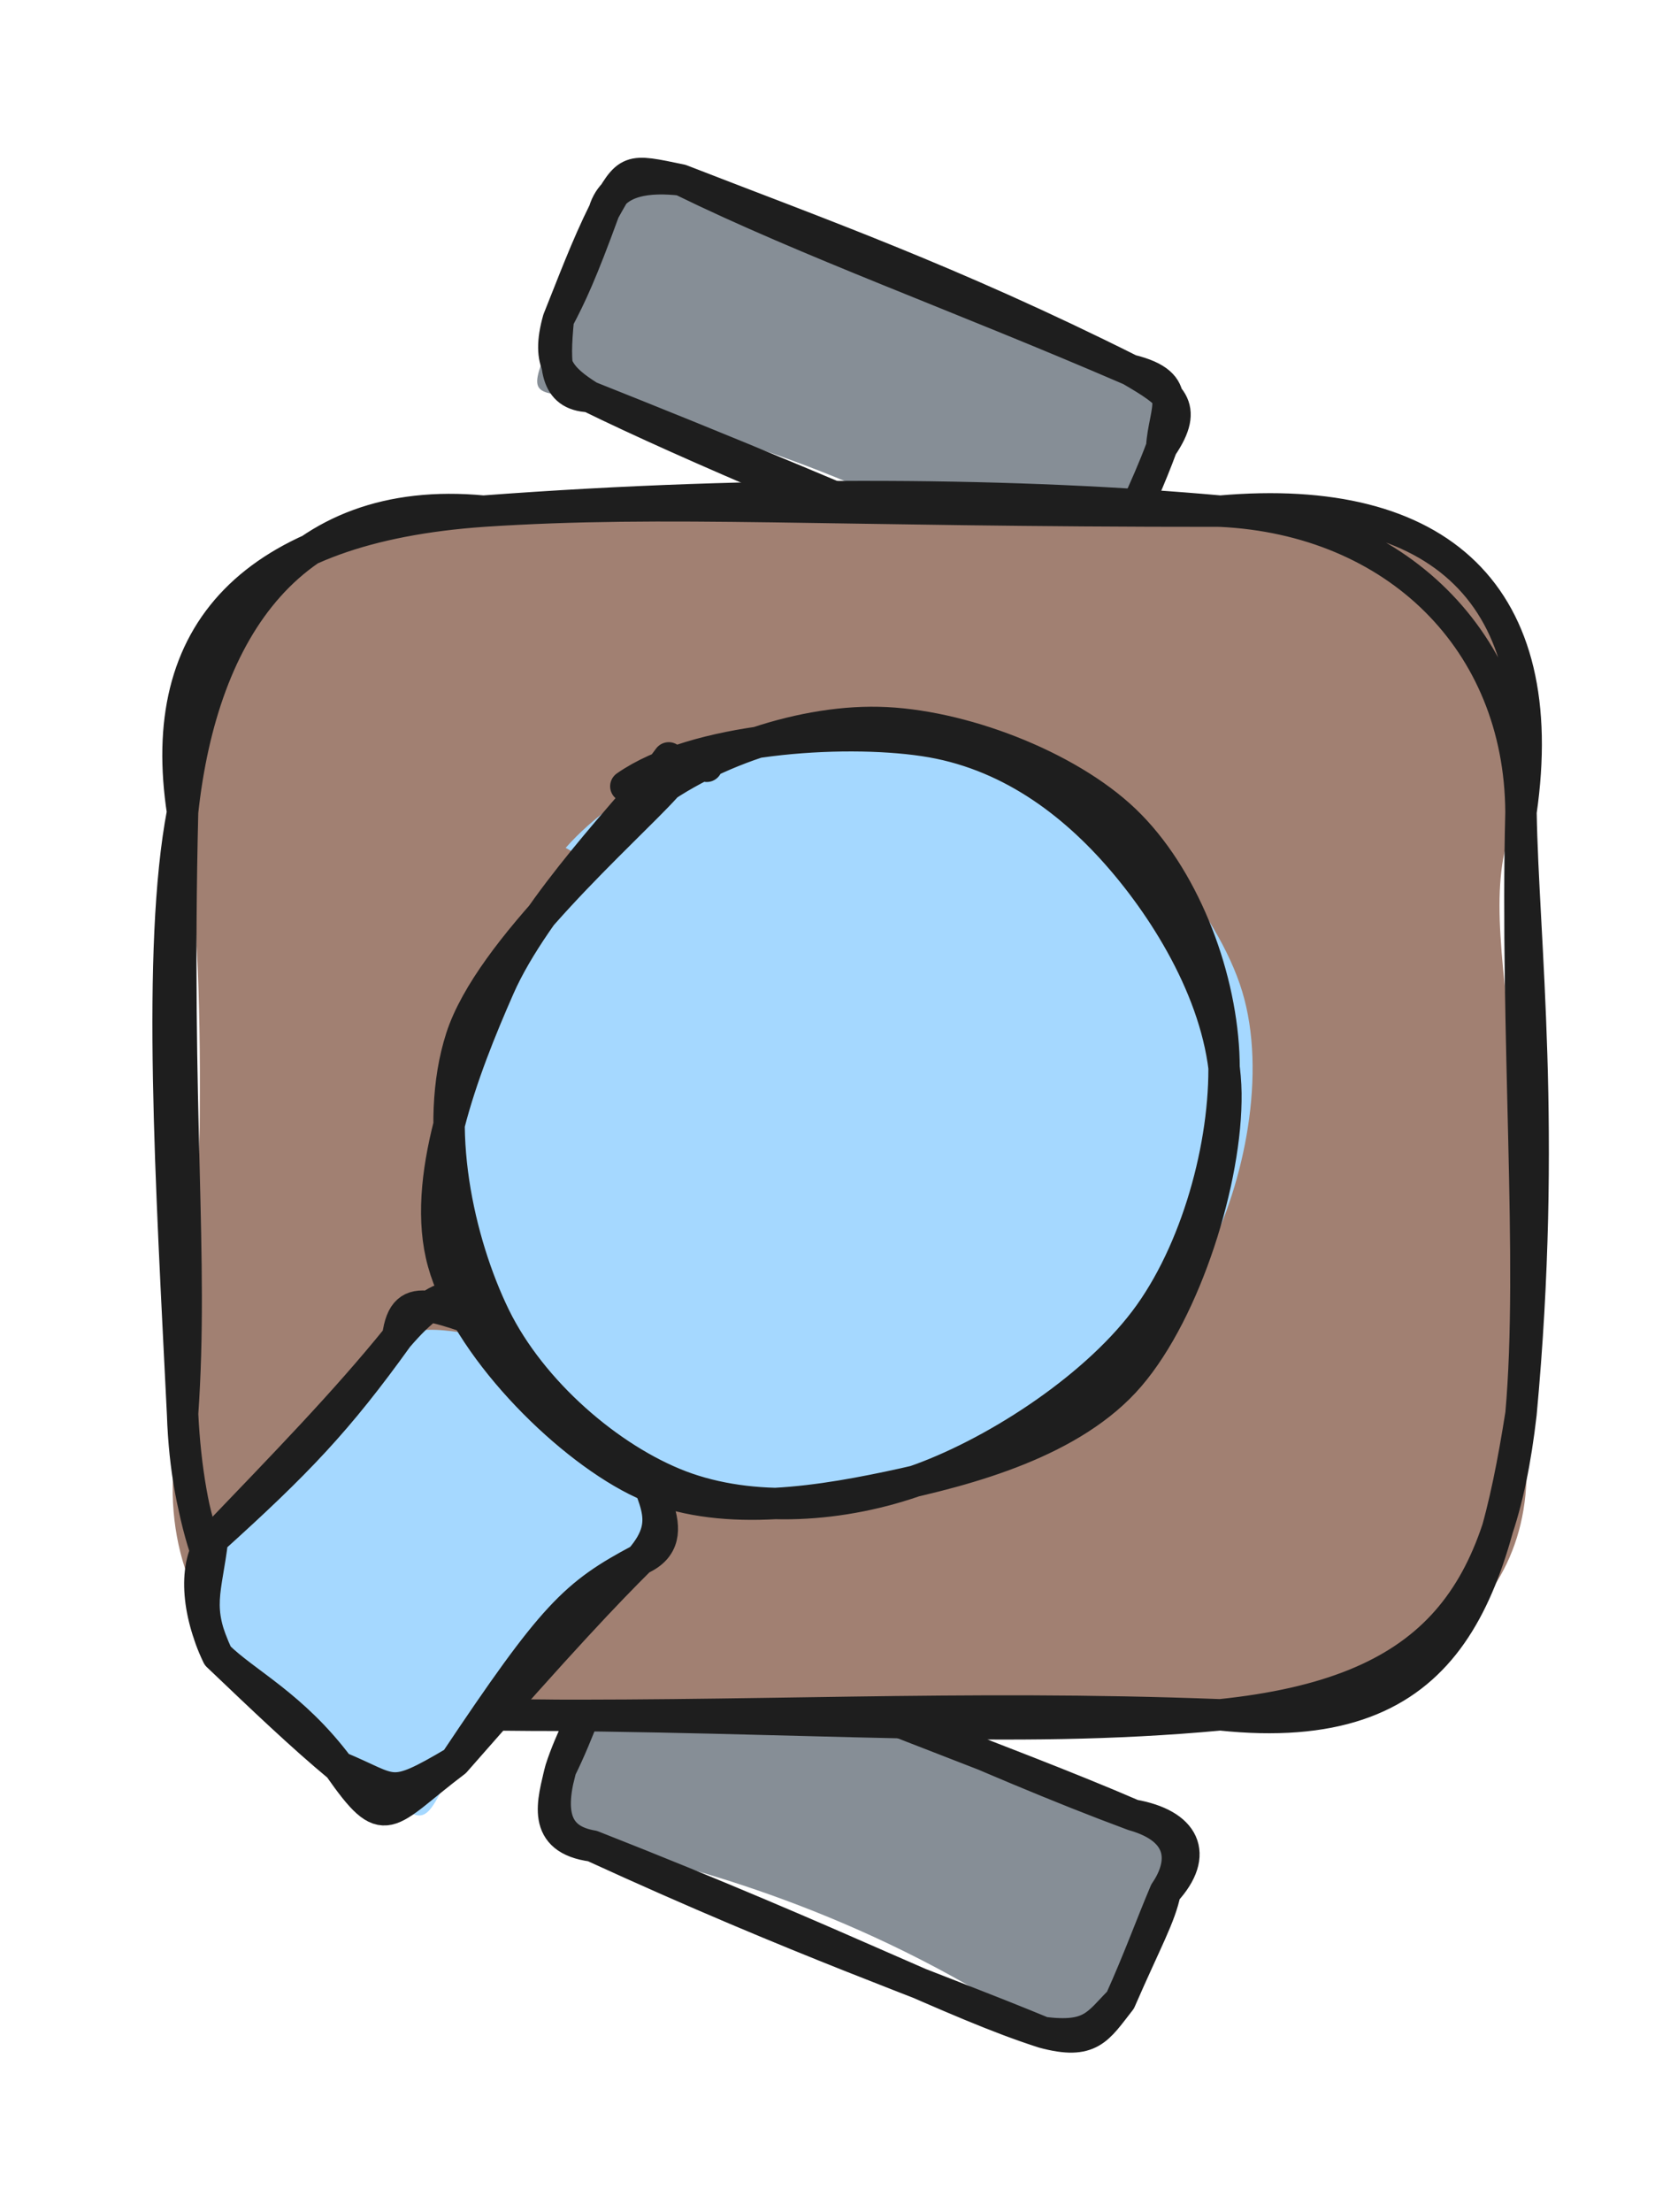 <svg version="1.1" xmlns="http://www.w3.org/2000/svg" viewBox="0 0 106.893 140.842" width="106.893" height="140.842">
  <!-- svg-source:excalidraw -->
  
  <defs>
    <style class="style-fonts">
      @font-face {
        font-family: "Virgil";
        src: url("https://excalidraw.com/Virgil.woff2");
      }
      @font-face {
        font-family: "Cascadia";
        src: url("https://excalidraw.com/Cascadia.woff2");
      }
      @font-face {
        font-family: "Assistant";
        src: url("https://excalidraw.com/Assistant-Regular.woff2");
      }
    </style>
    
  </defs>
  <g stroke-linecap="round" transform="translate(35.686 109.066) rotate(22.461 19.283 7.488)"><path d="M3.74 0 C11.88 -1.77, 15.53 0.01, 34.82 0 C39.15 -2.25, 37.97 1.28, 38.57 3.74 C38.23 5.45, 37.61 8.64, 38.57 11.23 C36.09 11.15, 39.49 15.86, 34.82 14.98 C22.68 12.4, 10.91 13.47, 3.74 14.98 C3.38 13.57, -1.63 15.26, 0 11.23 C-0.14 9.68, -0.68 6.43, 0 3.74 C0.84 1.71, 1.93 -2.1, 3.74 0" stroke="none" stroke-width="0" fill="#868e96"></path><path d="M3.74 0 C13.81 0.69, 25.72 -0.15, 34.82 0 M3.74 0 C13.9 -0.36, 24.37 0.39, 34.82 0 M34.82 0 C38.28 -0.41, 39.02 1.63, 38.57 3.74 M34.82 0 C38.04 -0.71, 39.71 0.66, 38.57 3.74 M38.57 3.74 C38.88 5.32, 38.65 7.01, 38.57 11.23 M38.57 3.74 C38.55 6.16, 38.66 8.3, 38.57 11.23 M38.57 11.23 C37.94 13.47, 37.91 14.58, 34.82 14.98 M38.57 11.23 C37.78 13.17, 37.8 14.16, 34.82 14.98 M34.82 14.98 C28.75 15.48, 21.35 14.67, 3.74 14.98 M34.82 14.98 C26.67 14.98, 18.47 15.54, 3.74 14.98 M3.74 14.98 C0.52 15.84, 0.33 13.37, 0 11.23 M3.74 14.98 C1.67 15.45, 0.4 14.51, 0 11.23 M0 11.23 C0.18 8.63, -0.04 5.55, 0 3.74 M0 11.23 C-0.17 9.17, 0.13 7.16, 0 3.74 M0 3.74 C0.93 0.94, 1.01 0.32, 3.74 0 M0 3.74 C0.72 1.89, 1.59 -0.67, 3.74 0" stroke="#1e1e1e" stroke-width="2" fill="none"></path></g><g stroke-linecap="round" transform="translate(35.5 16.919) rotate(22.923 19.283 7.488)"><path d="M3.74 0 C8.16 -0.02, 18.67 -1.92, 34.82 0 C36.72 0.03, 38.46 -1.24, 38.57 3.74 C37.68 7.01, 37.61 8.38, 38.57 11.23 C40.74 14.61, 38.97 14.39, 34.82 14.98 C24.39 13.1, 18.7 13.17, 3.74 14.98 C-0.38 16.51, 0.22 16.29, 0 11.23 C-0.58 9.48, 0.32 8.27, 0 3.74 C0.68 -0.85, 0.66 1.45, 3.74 0" stroke="none" stroke-width="0" fill="#868e96"></path><path d="M3.74 0 C13.02 -0.27, 22.05 -0.82, 34.82 0 M3.74 0 C12.78 0.5, 22.88 -0.09, 34.82 0 M34.82 0 C37.77 0.38, 39.19 0.63, 38.57 3.74 M34.82 0 C38.47 -0.59, 37.76 1.51, 38.57 3.74 M38.57 3.74 C38.67 5.79, 38.61 7.82, 38.57 11.23 M38.57 3.74 C38.7 6.61, 38.45 9.39, 38.57 11.23 M38.57 11.23 C39.16 13.33, 36.64 14.49, 34.82 14.98 M38.57 11.23 C39.05 12.91, 36.36 14.66, 34.82 14.98 M34.82 14.98 C23.38 14.63, 11.66 14.81, 3.74 14.98 M34.82 14.98 C23.09 15.37, 10.67 15.37, 3.74 14.98 M3.74 14.98 C1.58 14.62, 0.37 14.14, 0 11.23 M3.74 14.98 C1.65 15.76, 0.9 14.08, 0 11.23 M0 11.23 C-0.04 8.82, -0.16 6.32, 0 3.74 M0 11.23 C0.15 9.49, 0.21 7.94, 0 3.74 M0 3.74 C-0.24 1.57, 1.88 0.56, 3.74 0 M0 3.74 C0.34 0.58, 0.37 0.67, 3.74 0" stroke="#1e1e1e" stroke-width="2" fill="none"></path></g><g stroke-linecap="round" transform="translate(11.631 32.546) rotate(0 42.631 38.322)"><path d="M19.16 0 C31.94 -3, 38.81 0.16, 66.1 0 C78.73 -3.45, 87.93 5.49, 85.26 19.16 C81.22 25.09, 87.66 39.38, 85.26 57.48 C87.55 69.45, 78.65 75.48, 66.1 76.64 C59.58 74.21, 44.91 78.28, 19.16 76.64 C6.69 80.19, -3.28 70.08, 0 57.48 C1.58 43.65, 1.36 25.64, 0 19.16 C-0.82 8.39, 6.02 1.34, 19.16 0" stroke="none" stroke-width="0" fill="#a18072"></path><path d="M19.16 0 C37.14 -1.35, 53.67 -1.12, 66.1 0 M19.16 0 C30.84 -0.77, 41.06 0.01, 66.1 0 M66.1 0 C80.13 -1.23, 87.26 5.37, 85.26 19.16 M66.1 0 C77.26 0.53, 85.19 8.26, 85.26 19.16 M85.26 19.16 C85.39 27.27, 86.94 39.45, 85.26 57.48 M85.26 19.16 C84.9 33.42, 86.12 47.81, 85.26 57.48 M85.26 57.48 C83.9 69.29, 79.72 75.23, 66.1 76.64 M85.26 57.48 C83.34 69.63, 80.42 78.15, 66.1 76.64 M66.1 76.64 C49.47 76, 35.87 76.85, 19.16 76.64 M66.1 76.64 C52.48 77.91, 40.65 76.69, 19.16 76.64 M19.16 76.64 C7.12 77.47, 0.7 71.62, 0 57.48 M19.16 76.64 C8.19 77.35, 0.46 71.43, 0 57.48 M0 57.48 C-0.71 43.02, -1.66 27.86, 0 19.16 M0 57.48 C0.7 47.46, -0.47 38.36, 0 19.16 M0 19.16 C1.26 7.51, 6.98 -1.16, 19.16 0 M0 19.16 C-1.75 7.73, 4.33 1.04, 19.16 0" stroke="#1e1e1e" stroke-width="2" fill="none"></path></g><g stroke-linecap="round" transform="translate(13.186 88.178) rotate(312.476 13.975 10.473)"><path d="M5.24 0 C7.07 0.42, 12.33 -1.14, 22.71 0 C25.25 0.89, 26.16 4.6, 27.95 5.24 C29.64 9.05, 27.65 13.46, 27.95 15.71 C25.81 19.66, 27.16 21.25, 22.71 20.95 C18.5 19.9, 6.34 20.85, 5.24 20.95 C-0.34 22.72, 1.42 22.21, 0 15.71 C0.67 10.49, 0.85 8.7, 0 5.24 C0.32 5.2, 3.18 0.03, 5.24 0" stroke="none" stroke-width="0" fill="#a5d8ff"></path><path d="M5.24 0 C12.55 0.7, 16.23 0.77, 22.71 0 M5.24 0 C11.88 0.15, 17.33 0.33, 22.71 0 M22.71 0 C27.42 -0.14, 27.89 1.01, 27.95 5.24 M22.71 0 C25.46 -1.94, 25.67 0.68, 27.95 5.24 M27.95 5.24 C27.56 8.76, 28.21 13.44, 27.95 15.71 M27.95 5.24 C27.58 9.27, 27.51 12.93, 27.95 15.71 M27.95 15.71 C26.31 17.56, 25.94 22.36, 22.71 20.95 M27.95 15.71 C25.96 18.67, 26.23 20.86, 22.71 20.95 M22.71 20.95 C18.23 19.36, 16.41 19.24, 5.24 20.95 M22.71 20.95 C19.76 20.81, 15.64 20.72, 5.24 20.95 M5.24 20.95 C-0.22 19.94, -1.14 20.84, 0 15.71 M5.24 20.95 C0.5 19.51, 1.35 19.4, 0 15.71 M0 15.71 C0.91 10.91, -0.1 7.7, 0 5.24 M0 15.71 C-0.15 12.67, -0.08 9.25, 0 5.24 M0 5.24 C1.27 2.09, 2.56 1.93, 5.24 0 M0 5.24 C1.19 2.34, 3.22 0.19, 5.24 0" stroke="#1e1e1e" stroke-width="2" fill="none"></path></g><g stroke-linecap="round" transform="translate(28.105 46.951) rotate(312.476 25.43 23.859)"><path d="M18.7 1.86 C23.55 0.16, 29.97 0.24, 35.05 2.09 C40.12 3.94, 46.68 8.29, 49.15 12.97 C51.62 17.64, 51.33 25.04, 49.87 30.14 C48.41 35.23, 44.93 40.65, 40.39 43.53 C35.86 46.41, 28.02 47.88, 22.65 47.42 C17.28 46.96, 11.87 44.23, 8.18 40.79 C4.49 37.35, 1.08 31.81, 0.49 26.8 C-0.1 21.8, 0.74 15.13, 4.63 10.77 C8.53 6.41, 20.05 2.24, 23.85 0.64 C27.65 -0.96, 27.55 0.99, 27.45 1.18 M26.02 -0.41 C31.29 -0.51, 37.35 2.19, 41.5 5.49 C45.65 8.8, 49.78 14.1, 50.93 19.44 C52.07 24.78, 51.13 32.91, 48.38 37.55 C45.63 42.19, 39.56 45.87, 34.42 47.27 C29.28 48.66, 22.78 47.87, 17.52 45.9 C12.26 43.92, 5.83 39.83, 2.84 35.42 C-0.15 31.01, -1.59 24.44, -0.41 19.44 C0.76 14.44, 5.25 8.46, 9.87 5.4 C14.5 2.35, 24.55 1.71, 27.33 1.1 C30.11 0.49, 26.87 1.74, 26.53 1.75" stroke="none" stroke-width="0" fill="#a5d8ff"></path><path d="M30.76 1.19 C35.89 1.75, 41.93 4.97, 45.36 8.89 C48.8 12.81, 51.48 19.61, 51.37 24.68 C51.26 29.76, 48.38 35.6, 44.69 39.33 C41 43.06, 34.75 46.39, 29.25 47.07 C23.75 47.75, 16.38 45.86, 11.67 43.42 C6.96 40.98, 2.78 36.92, 0.99 32.42 C-0.79 27.92, -0.98 21.36, 0.95 16.43 C2.89 11.5, 7.24 5.31, 12.61 2.85 C17.98 0.39, 29.3 1.69, 33.18 1.67 C37.07 1.65, 36.19 2.56, 35.92 2.71 M31.5 -0.23 C36.74 0.94, 43.49 7.39, 46.47 11.81 C49.46 16.23, 49.99 21.39, 49.39 26.28 C48.79 31.18, 46.89 37.4, 42.9 41.16 C38.91 44.91, 30.98 48.61, 25.47 48.79 C19.97 48.97, 14.22 45.34, 9.87 42.22 C5.52 39.1, 0.79 35.17, -0.64 30.08 C-2.07 24.98, -1.6 16.26, 1.28 11.66 C4.15 7.06, 11.21 4.29, 16.61 2.46 C22.01 0.63, 31.03 0.91, 33.68 0.66 C36.32 0.42, 33.01 0.66, 32.48 0.97" stroke="#1e1e1e" stroke-width="2" fill="none"></path></g></svg>